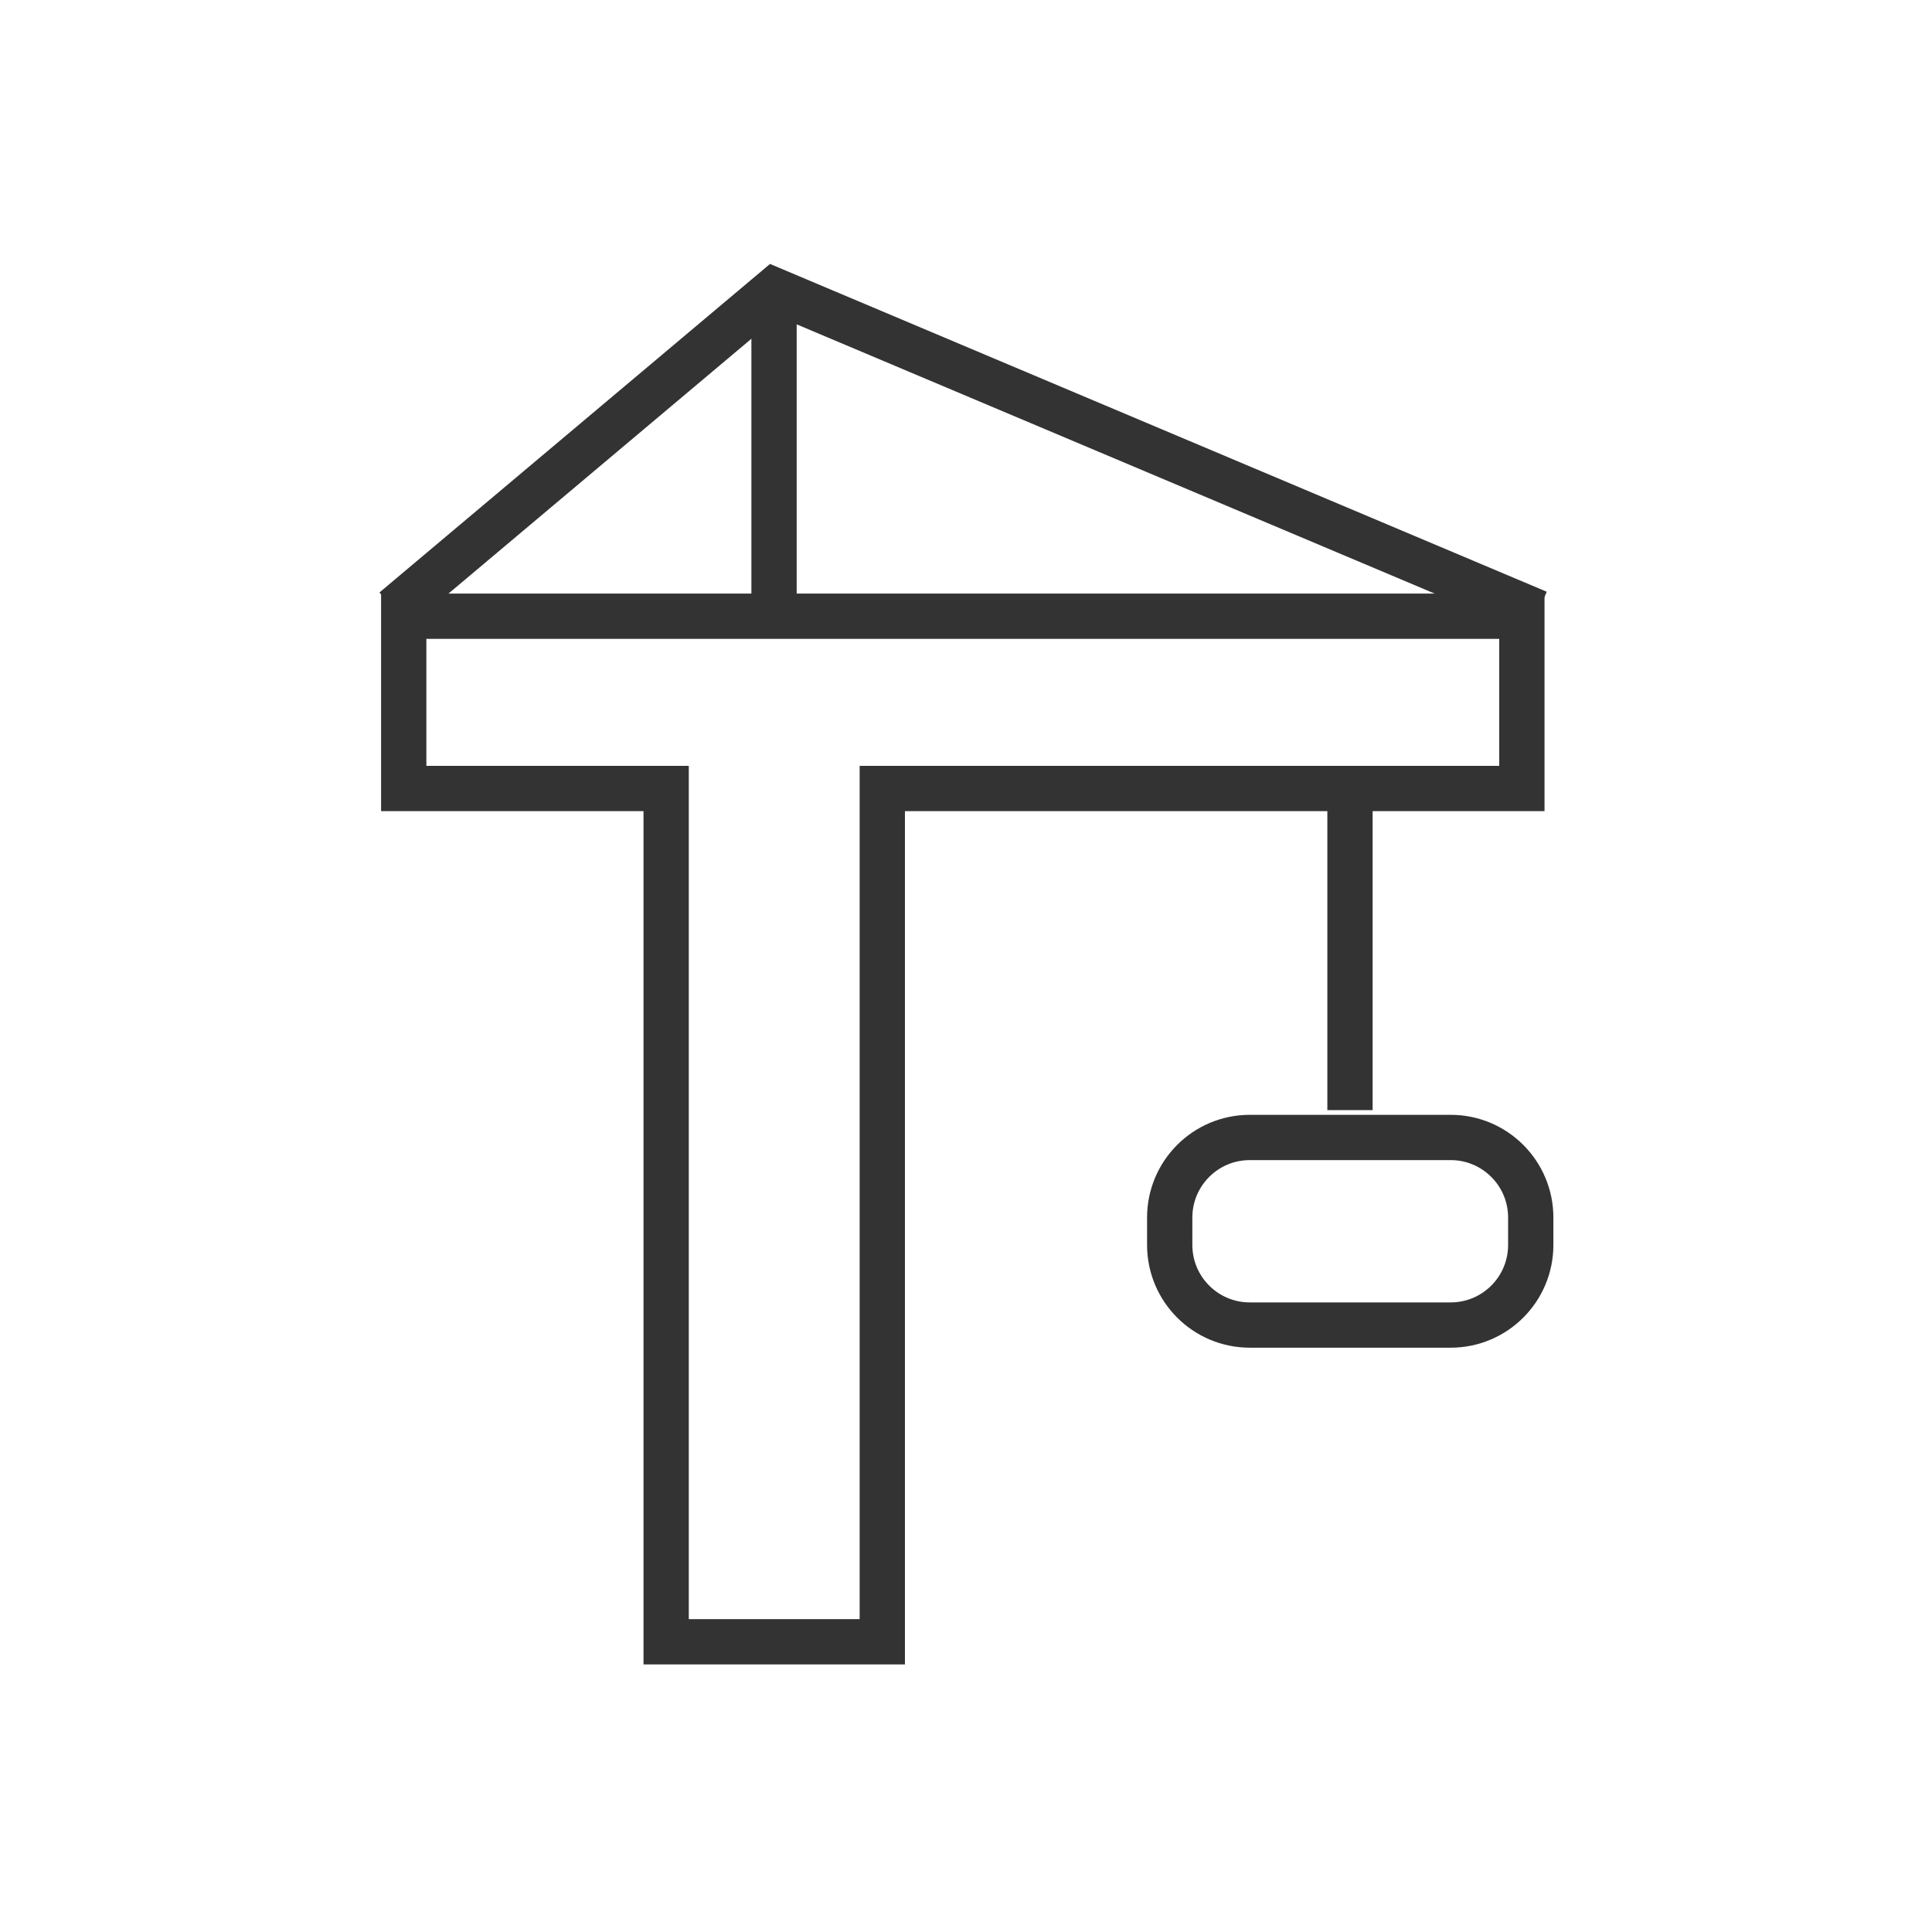 <svg width="64" height="64" viewBox="0 0 64 64" fill="none" xmlns="http://www.w3.org/2000/svg">
<path d="M13.374 20.413V26.12H22.067V54.386H29.227V26.12H50.414V20.413H13.374Z" stroke="#333333" stroke-width="1.5" stroke-miterlimit="10"/>
<path d="M25.641 20.413V9.613" stroke="#333333" stroke-width="1.5" stroke-miterlimit="10"/>
<path d="M13.053 20.2L25.639 9.613L50.946 20.293" stroke="#333333" stroke-width="1.5" stroke-miterlimit="10"/>
<path d="M44.72 26.121V36.774" stroke="#333333" stroke-width="1.5" stroke-miterlimit="10"/>
<path d="M48.055 37.68H41.401C39.936 37.68 38.748 38.868 38.748 40.334V41.24C38.748 42.706 39.936 43.894 41.401 43.894H48.055C49.52 43.894 50.708 42.706 50.708 41.24V40.334C50.708 38.868 49.52 37.68 48.055 37.68Z" stroke="#333333" stroke-width="1.5" stroke-miterlimit="10"/>
</svg>
